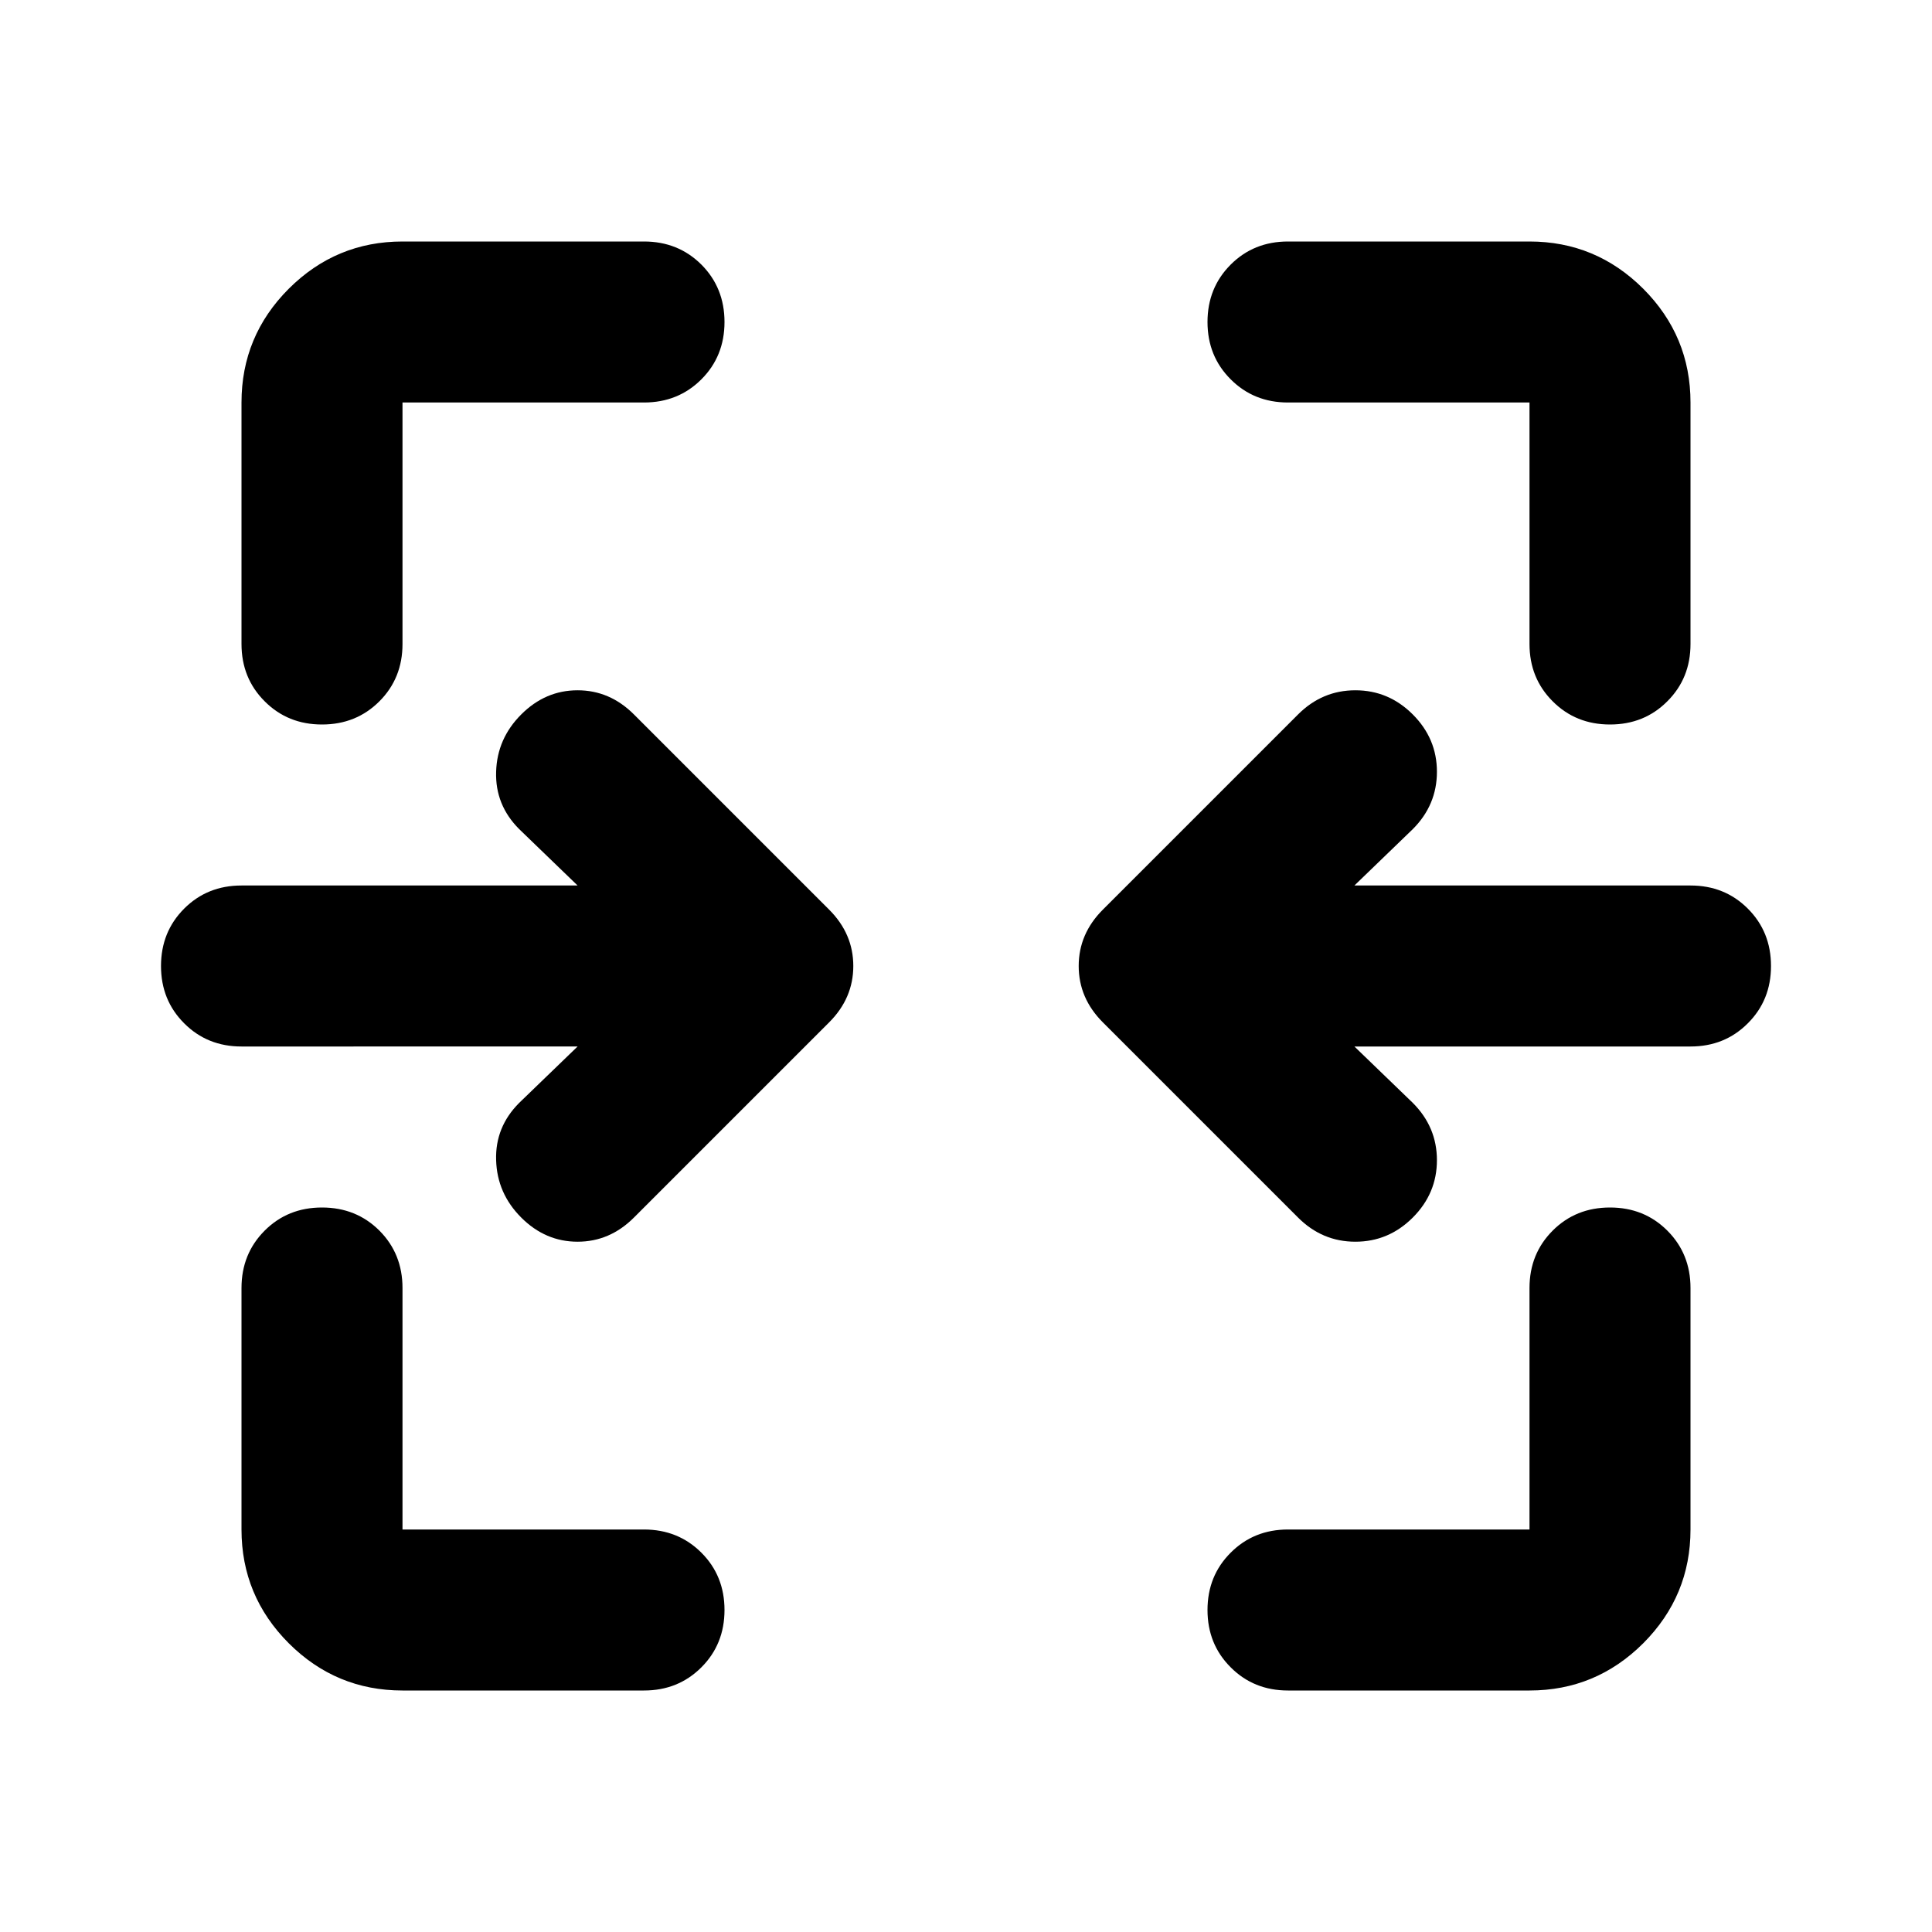 <svg xmlns="http://www.w3.org/2000/svg" height="24" width="24"><path d="M4 9q-.425 0-.712-.288Q3 8.425 3 8V5q0-.825.587-1.413Q4.175 3 5 3h3q.425 0 .713.287Q9 3.575 9 4t-.287.712Q8.425 5 8 5H5v3q0 .425-.287.712Q4.425 9 4 9Zm16 0q-.425 0-.712-.288Q19 8.425 19 8V5h-3q-.425 0-.712-.288Q15 4.425 15 4t.288-.713Q15.575 3 16 3h3q.825 0 1.413.587Q21 4.175 21 5v3q0 .425-.288.712Q20.425 9 20 9Zm-3.875 6.125L13.7 12.7q-.3-.3-.3-.7 0-.4.3-.7l2.425-2.425q.3-.3.712-.3.413 0 .713.3t.3.712q0 .413-.3.713l-.725.7H21q.425 0 .712.287.288.288.288.713t-.288.712Q21.425 13 21 13h-4.175l.725.7q.3.3.3.712 0 .413-.3.713t-.713.3q-.412 0-.712-.3Zm-9.65 0q-.3-.3-.312-.713Q6.15 14 6.45 13.7l.725-.7H3q-.425 0-.712-.288Q2 12.425 2 12t.288-.713Q2.575 11 3 11h4.175l-.725-.7q-.3-.3-.287-.713.012-.412.312-.712t.7-.3q.4 0 .7.3L10.3 11.3q.3.3.3.7 0 .4-.3.7l-2.425 2.425q-.3.3-.7.3-.4 0-.7-.3ZM5 21q-.825 0-1.413-.587Q3 19.825 3 19v-3q0-.425.288-.713Q3.575 15 4 15t.713.287Q5 15.575 5 16v3h3q.425 0 .713.288Q9 19.575 9 20t-.287.712Q8.425 21 8 21Zm11 0q-.425 0-.712-.288Q15 20.425 15 20t.288-.712Q15.575 19 16 19h3v-3q0-.425.288-.713Q19.575 15 20 15t.712.287Q21 15.575 21 16v3q0 .825-.587 1.413Q19.825 21 19 21Z"/></svg>
